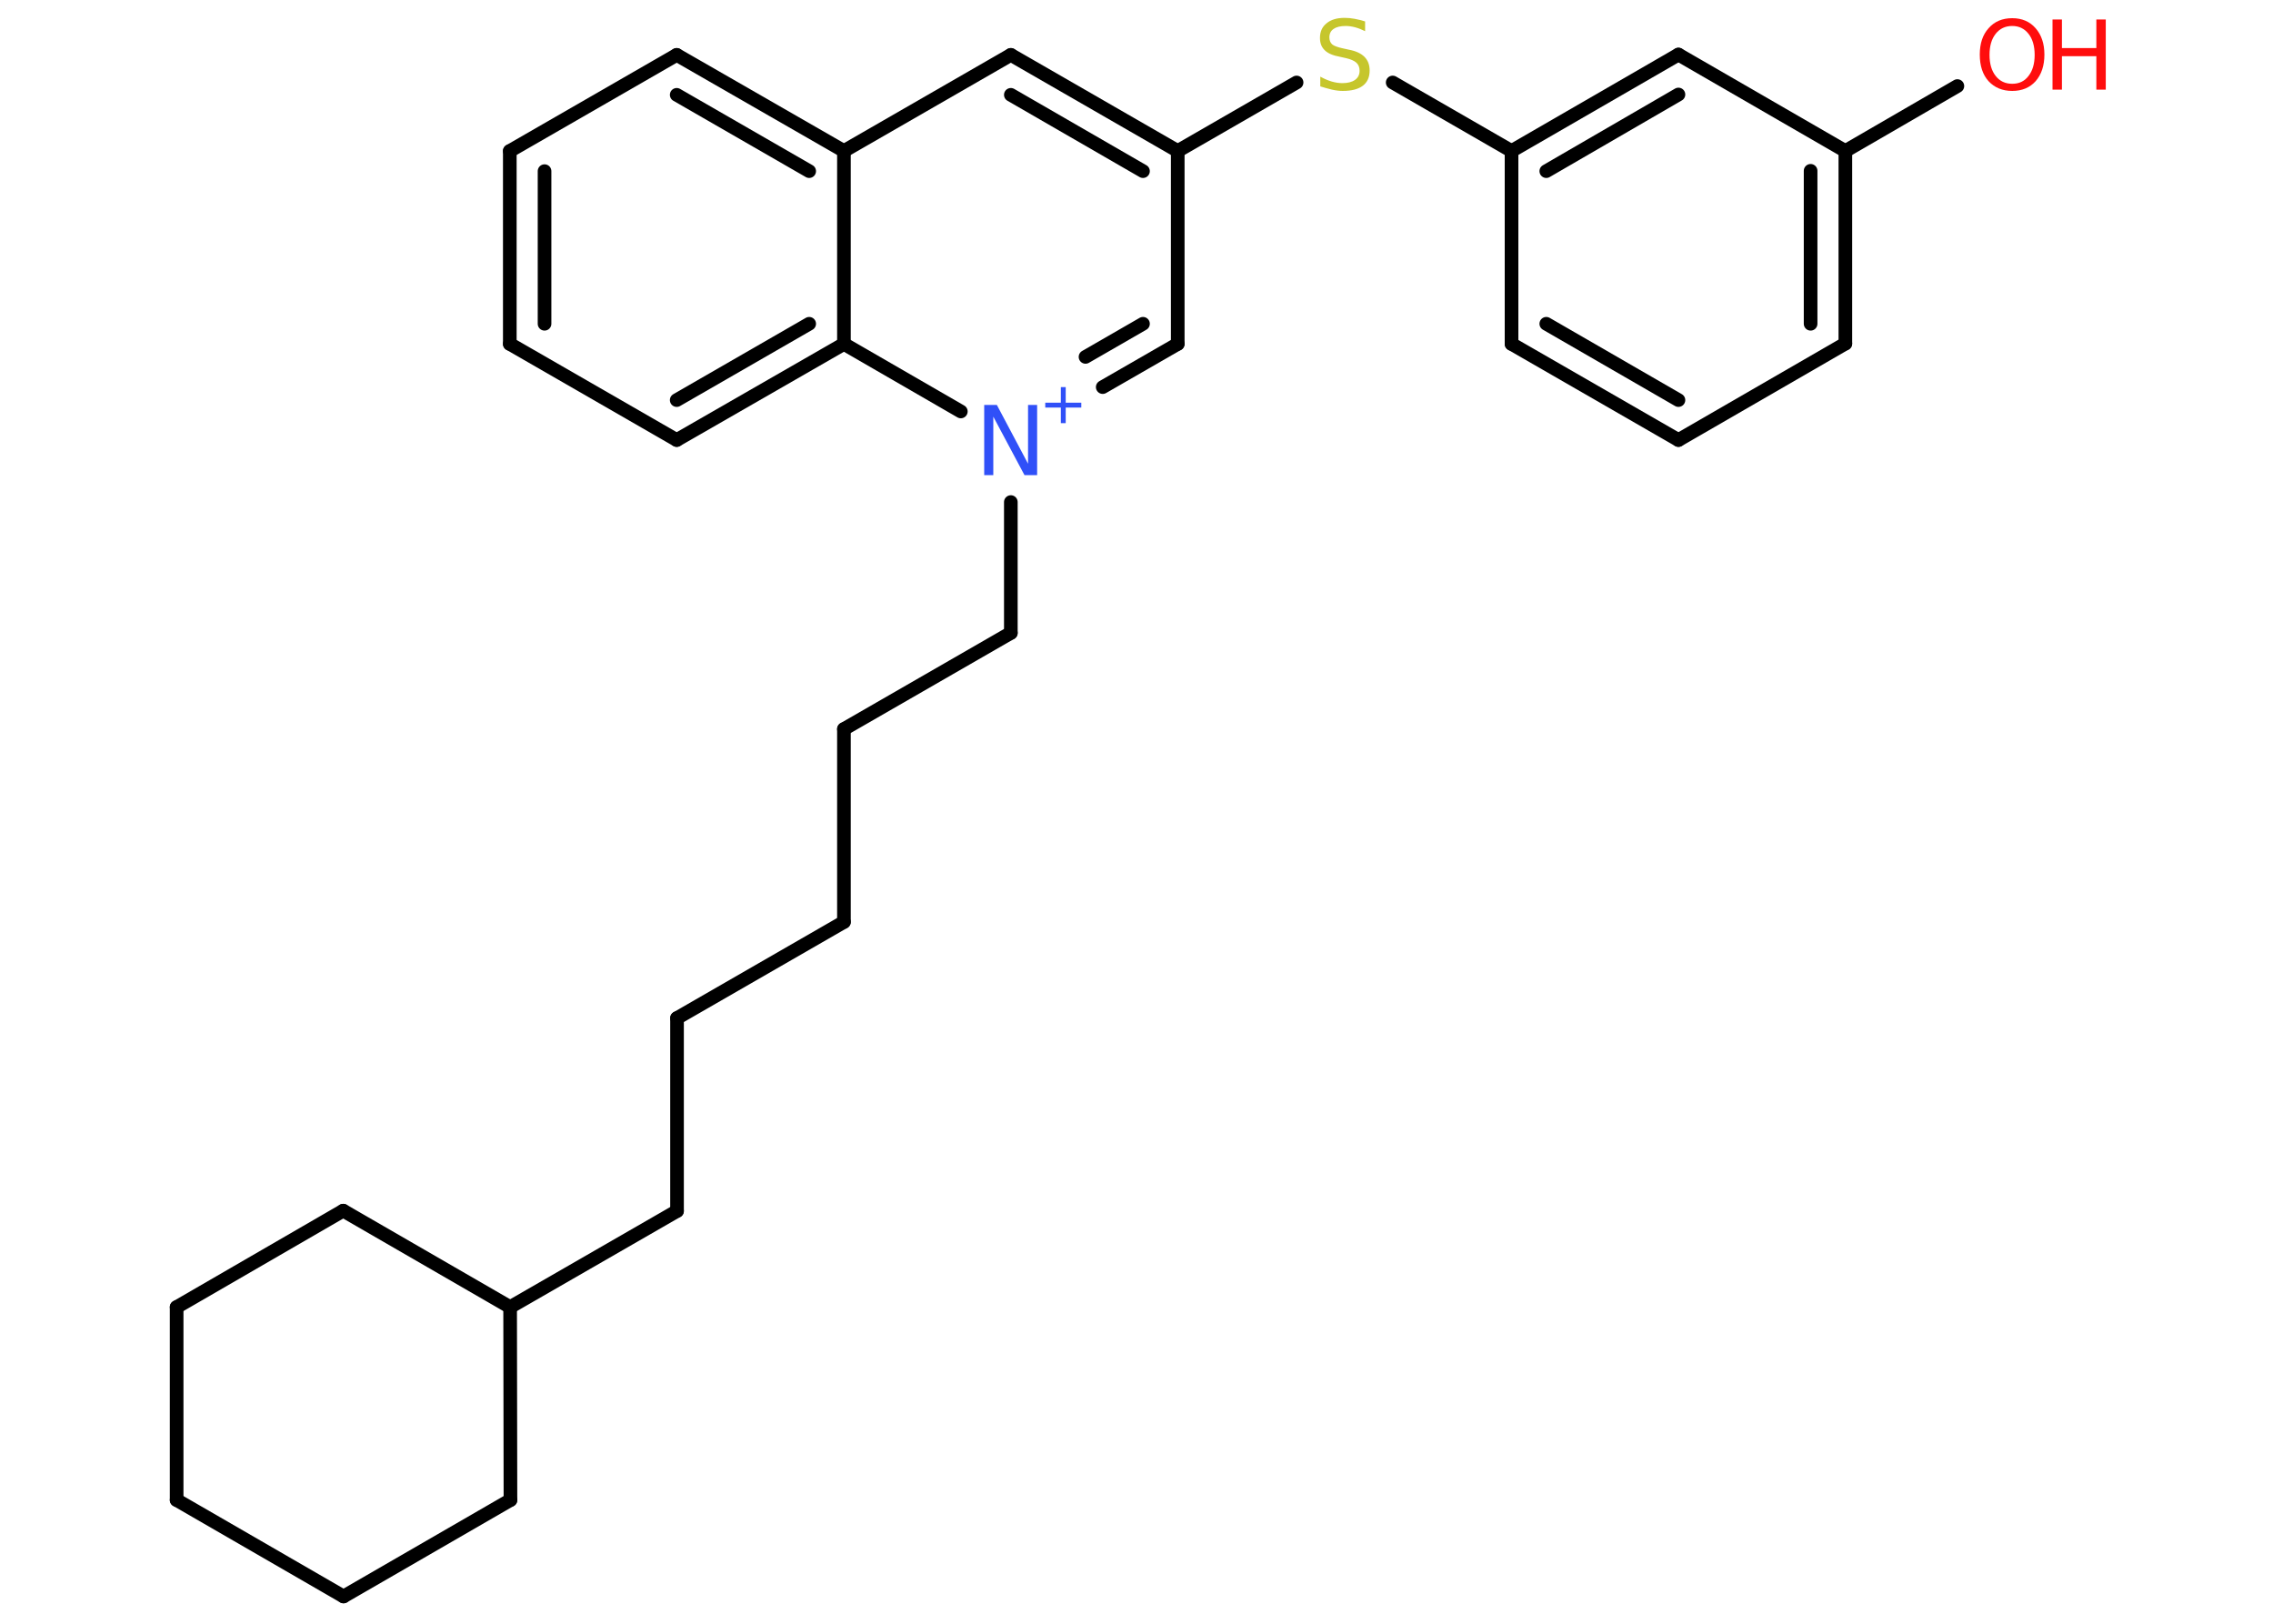 <?xml version='1.0' encoding='UTF-8'?>
<!DOCTYPE svg PUBLIC "-//W3C//DTD SVG 1.1//EN" "http://www.w3.org/Graphics/SVG/1.1/DTD/svg11.dtd">
<svg version='1.2' xmlns='http://www.w3.org/2000/svg' xmlns:xlink='http://www.w3.org/1999/xlink' width='70.0mm' height='50.0mm' viewBox='0 0 70.0 50.0'>
  <desc>Generated by the Chemistry Development Kit (http://github.com/cdk)</desc>
  <g stroke-linecap='round' stroke-linejoin='round' stroke='#000000' stroke-width='.42' fill='#FF0D0D'>
    <rect x='.0' y='.0' width='70.0' height='50.0' fill='#FFFFFF' stroke='none'/>
    <g id='mol1' class='mol'>
      <line id='mol1bnd1' class='bond' x1='60.28' y1='2.65' x2='56.83' y2='4.65'/>
      <g id='mol1bnd2' class='bond'>
        <line x1='56.83' y1='10.58' x2='56.83' y2='4.65'/>
        <line x1='55.76' y1='9.97' x2='55.76' y2='5.26'/>
      </g>
      <line id='mol1bnd3' class='bond' x1='56.83' y1='10.58' x2='51.69' y2='13.55'/>
      <g id='mol1bnd4' class='bond'>
        <line x1='46.55' y1='10.59' x2='51.69' y2='13.55'/>
        <line x1='47.62' y1='9.97' x2='51.69' y2='12.32'/>
      </g>
      <line id='mol1bnd5' class='bond' x1='46.55' y1='10.59' x2='46.55' y2='4.65'/>
      <line id='mol1bnd6' class='bond' x1='46.55' y1='4.65' x2='42.89' y2='2.54'/>
      <line id='mol1bnd7' class='bond' x1='39.93' y1='2.54' x2='36.27' y2='4.65'/>
      <g id='mol1bnd8' class='bond'>
        <line x1='36.27' y1='4.65' x2='31.13' y2='1.69'/>
        <line x1='35.2' y1='5.27' x2='31.13' y2='2.92'/>
      </g>
      <line id='mol1bnd9' class='bond' x1='31.13' y1='1.69' x2='25.99' y2='4.65'/>
      <g id='mol1bnd10' class='bond'>
        <line x1='25.99' y1='4.65' x2='20.84' y2='1.69'/>
        <line x1='24.92' y1='5.27' x2='20.84' y2='2.92'/>
      </g>
      <line id='mol1bnd11' class='bond' x1='20.84' y1='1.69' x2='15.7' y2='4.65'/>
      <g id='mol1bnd12' class='bond'>
        <line x1='15.7' y1='4.65' x2='15.7' y2='10.59'/>
        <line x1='16.77' y1='5.27' x2='16.77' y2='9.97'/>
      </g>
      <line id='mol1bnd13' class='bond' x1='15.7' y1='10.59' x2='20.84' y2='13.55'/>
      <g id='mol1bnd14' class='bond'>
        <line x1='20.84' y1='13.55' x2='25.99' y2='10.59'/>
        <line x1='20.84' y1='12.32' x2='24.92' y2='9.97'/>
      </g>
      <line id='mol1bnd15' class='bond' x1='25.99' y1='4.65' x2='25.99' y2='10.59'/>
      <line id='mol1bnd16' class='bond' x1='25.99' y1='10.59' x2='29.59' y2='12.67'/>
      <line id='mol1bnd17' class='bond' x1='31.13' y1='15.46' x2='31.13' y2='19.49'/>
      <line id='mol1bnd18' class='bond' x1='31.13' y1='19.49' x2='25.99' y2='22.45'/>
      <line id='mol1bnd19' class='bond' x1='25.99' y1='22.45' x2='25.99' y2='28.39'/>
      <line id='mol1bnd20' class='bond' x1='25.99' y1='28.39' x2='20.85' y2='31.35'/>
      <line id='mol1bnd21' class='bond' x1='20.85' y1='31.35' x2='20.85' y2='37.29'/>
      <line id='mol1bnd22' class='bond' x1='20.85' y1='37.29' x2='15.71' y2='40.25'/>
      <line id='mol1bnd23' class='bond' x1='15.71' y1='40.25' x2='15.72' y2='46.19'/>
      <line id='mol1bnd24' class='bond' x1='15.72' y1='46.19' x2='10.58' y2='49.16'/>
      <line id='mol1bnd25' class='bond' x1='10.58' y1='49.16' x2='5.44' y2='46.19'/>
      <line id='mol1bnd26' class='bond' x1='5.44' y1='46.19' x2='5.44' y2='40.25'/>
      <line id='mol1bnd27' class='bond' x1='5.44' y1='40.25' x2='10.57' y2='37.28'/>
      <line id='mol1bnd28' class='bond' x1='15.71' y1='40.25' x2='10.57' y2='37.28'/>
      <g id='mol1bnd29' class='bond'>
        <line x1='33.96' y1='11.92' x2='36.27' y2='10.59'/>
        <line x1='33.43' y1='10.99' x2='35.2' y2='9.97'/>
      </g>
      <line id='mol1bnd30' class='bond' x1='36.27' y1='4.65' x2='36.27' y2='10.59'/>
      <g id='mol1bnd31' class='bond'>
        <line x1='51.69' y1='1.68' x2='46.55' y2='4.65'/>
        <line x1='51.69' y1='2.91' x2='47.62' y2='5.27'/>
      </g>
      <line id='mol1bnd32' class='bond' x1='56.83' y1='4.65' x2='51.69' y2='1.68'/>
      <g id='mol1atm1' class='atom'>
        <path d='M61.97 .8q-.32 .0 -.51 .24q-.19 .24 -.19 .65q.0 .41 .19 .65q.19 .24 .51 .24q.32 .0 .5 -.24q.19 -.24 .19 -.65q.0 -.41 -.19 -.65q-.19 -.24 -.5 -.24zM61.97 .56q.45 .0 .72 .31q.27 .31 .27 .81q.0 .51 -.27 .82q-.27 .3 -.72 .3q-.45 .0 -.73 -.3q-.27 -.3 -.27 -.82q.0 -.51 .27 -.81q.27 -.31 .73 -.31z' stroke='none'/>
        <path d='M63.21 .6h.29v.88h1.06v-.88h.29v2.16h-.29v-1.03h-1.06v1.03h-.29v-2.16z' stroke='none'/>
      </g>
      <path id='mol1atm7' class='atom' d='M42.04 .68v.28q-.16 -.08 -.31 -.12q-.15 -.04 -.29 -.04q-.24 .0 -.37 .09q-.13 .09 -.13 .26q.0 .14 .09 .22q.09 .07 .33 .12l.18 .04q.32 .06 .48 .22q.16 .16 .16 .42q.0 .31 -.21 .47q-.21 .16 -.62 .16q-.15 .0 -.33 -.04q-.17 -.04 -.36 -.1v-.3q.18 .1 .35 .15q.17 .05 .33 .05q.25 .0 .39 -.1q.14 -.1 .14 -.28q.0 -.16 -.1 -.25q-.1 -.09 -.32 -.14l-.18 -.04q-.33 -.06 -.47 -.2q-.15 -.14 -.15 -.38q.0 -.29 .2 -.45q.2 -.17 .56 -.17q.15 .0 .31 .03q.16 .03 .32 .08z' stroke='none' fill='#C6C62C'/>
      <g id='mol1atm16' class='atom'>
        <path d='M30.31 12.47h.39l.96 1.81v-1.81h.28v2.16h-.39l-.96 -1.8v1.8h-.28v-2.16z' stroke='none' fill='#3050F8'/>
        <path d='M32.82 11.92v.48h.48v.15h-.48v.48h-.15v-.48h-.48v-.15h.48v-.48h.15z' stroke='none' fill='#3050F8'/>
      </g>
    </g>
  </g>
</svg>
